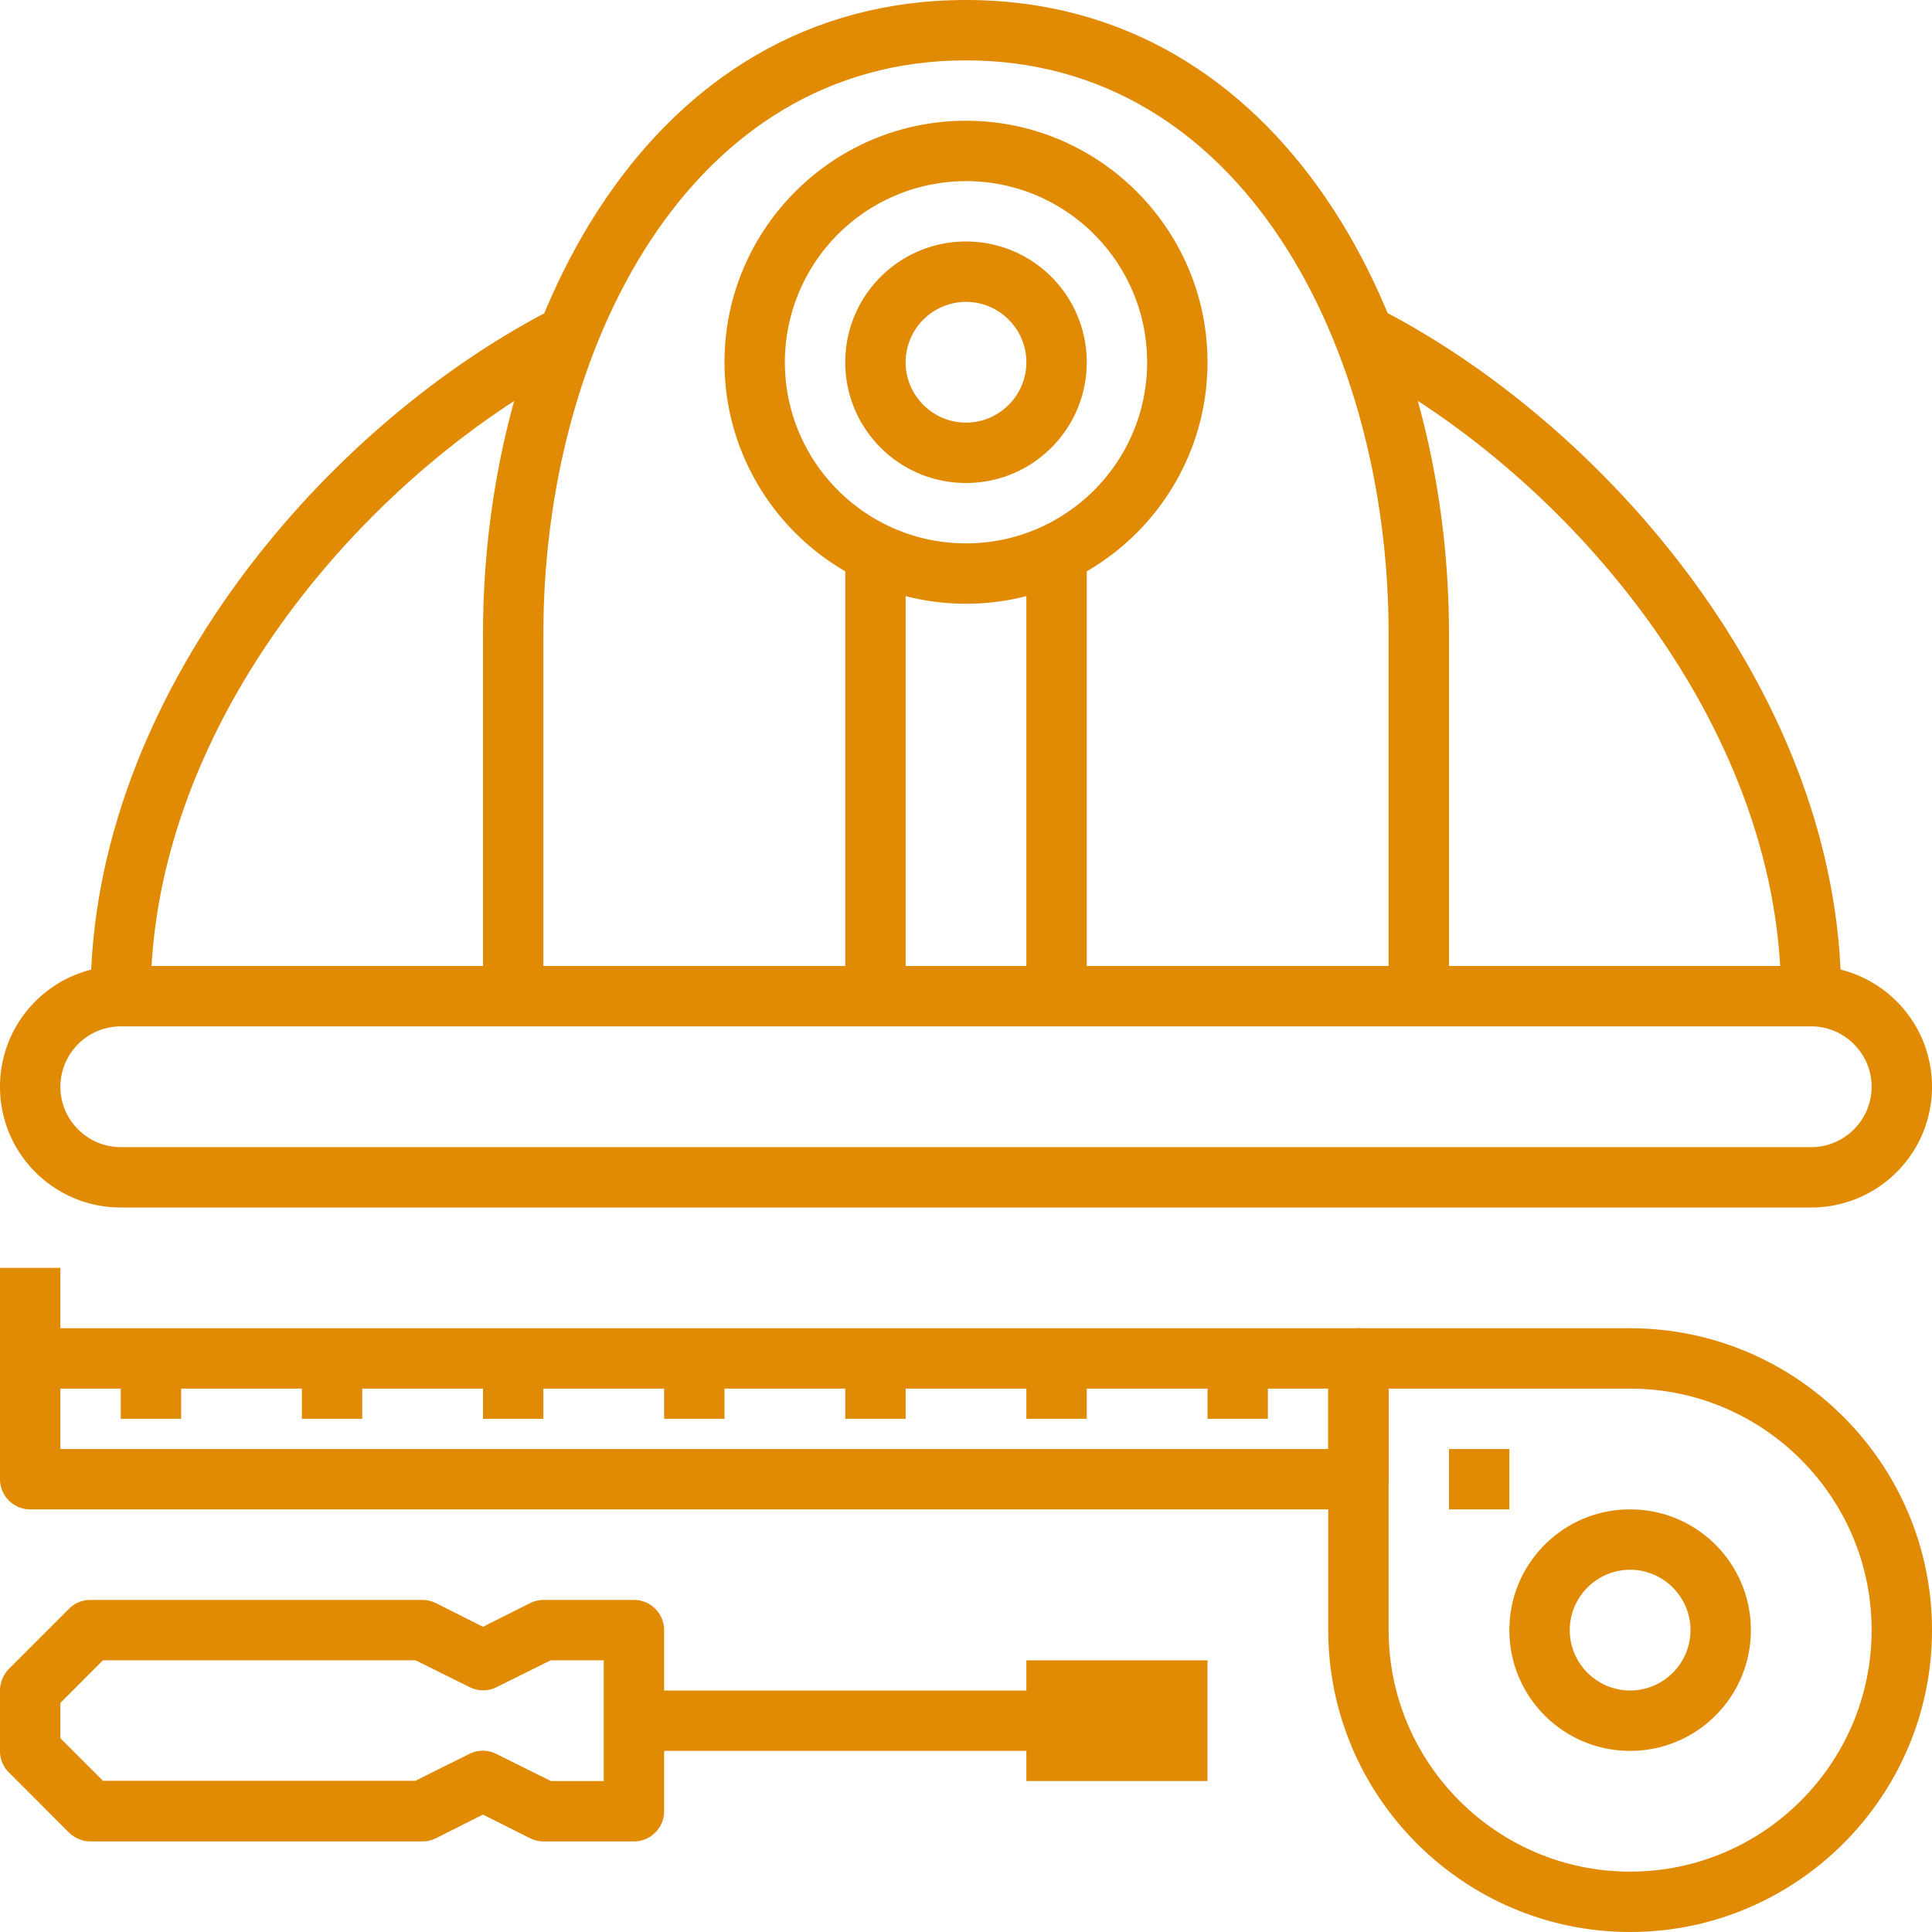 <svg width="80" height="80" fill="none" xmlns="http://www.w3.org/2000/svg"><g clip-path="url(#clip0_218_940)" fill="#E18A04"><path d="M76.25 41.25h-2.5c0-11.387-9.088-21.9-18.063-26.387l1.113-2.238c9.663 4.825 19.438 16.212 19.438 28.612l.012.013zm-70 0h-2.5c0-12.413 9.775-23.788 19.438-28.613l1.112 2.238C15.325 19.363 6.237 29.862 6.237 41.262l.013-.012z"/><path d="M60 41.25h-2.5v-15C57.5 14.45 51.487 2.5 40 2.5c-11.488 0-17.5 11.95-17.5 23.75v15H20v-15C20 13.2 26.875 0 40 0s20 13.2 20 26.25v15z"/><path d="M45 22.5h-2.5v18.75H45V22.5zm-7.5 0H35v18.75h2.5V22.5z"/><path d="M40 25c-5.513 0-10-4.488-10-10S34.487 5 40 5s10 4.488 10 10-4.487 10-10 10zm0-17.5a7.506 7.506 0 00-7.5 7.5c0 4.137 3.362 7.5 7.5 7.5s7.5-3.363 7.5-7.5c0-4.137-3.362-7.5-7.5-7.5zM75 50H5c-2.763 0-5-2.237-5-5s2.237-5 5-5h70c2.763 0 5 2.237 5 5s-2.237 5-5 5zM5 42.5A2.507 2.507 0 002.5 45c0 1.375 1.125 2.5 2.5 2.5h70c1.375 0 2.5-1.125 2.5-2.5s-1.125-2.5-2.5-2.5H5zm51.25 20h-55C.562 62.5 0 61.937 0 61.25v-5C0 55.562.563 55 1.25 55h55c.688 0 1.25.563 1.25 1.25v5c0 .688-.563 1.25-1.25 1.25zM2.5 60H55v-2.5H2.5V60z"/><path d="M67.5 80C60.612 80 55 74.388 55 67.5V56.25c0-.688.563-1.25 1.25-1.25H67.5C74.388 55 80 60.612 80 67.5S74.388 80 67.5 80zm-10-22.5v10c0 5.513 4.487 10 10 10s10-4.487 10-10-4.487-10-10-10h-10z"/><path d="M67.5 72.5c-2.763 0-5-2.237-5-5s2.237-5 5-5 5 2.237 5 5-2.237 5-5 5zm0-7.5a2.507 2.507 0 00-2.5 2.5c0 1.375 1.125 2.5 2.5 2.5s2.5-1.125 2.5-2.5-1.125-2.5-2.5-2.5zm-5-5H60v2.5h2.5V60zm-60-7.5H0v3.75h2.5V52.5zm5 3.75H5v2.5h2.5v-2.5zm7.5 0h-2.5v2.5H15v-2.5zm7.5 0H20v2.5h2.5v-2.5zm7.5 0h-2.5v2.5H30v-2.5zm7.5 0H35v2.5h2.5v-2.5zm7.5 0h-2.5v2.5H45v-2.5zm7.5 0H50v2.5h2.5v-2.5zm-26.25 20H22.5c-.2 0-.387-.05-.563-.138L20 75.138l-1.938.974a1.246 1.246 0 01-.562.138H3.75a1.29 1.29 0 01-.888-.362l-2.5-2.5A1.237 1.237 0 010 72.5V70c0-.338.138-.65.362-.888l2.5-2.5a1.24 1.24 0 01.888-.362H17.5c.2 0 .387.05.563.138l1.937.974 1.938-.974c.175-.088.362-.138.562-.138h3.75c.688 0 1.25.563 1.25 1.25V75c0 .688-.563 1.25-1.25 1.25zm-3.45-2.5H25v-5h-2.2l-2.238 1.112c-.35.175-.762.175-1.112 0l-2.238-1.112H4.262L2.5 70.513v1.462l1.763 1.763H17.2l2.238-1.113c.35-.175.762-.175 1.112 0l2.238 1.112.012.013z"/><path d="M42.5 70H26.25v2.5H42.5V70zm7.5-1.25h-7.5v2.5H50v-2.5zm0 2.5h-7.5v2.5H50v-2.5zM40 20c-2.763 0-5-2.238-5-5s2.237-5 5-5 5 2.238 5 5-2.237 5-5 5zm0-7.5a2.507 2.507 0 00-2.5 2.5c0 1.375 1.125 2.5 2.5 2.5s2.5-1.125 2.5-2.5-1.125-2.5-2.5-2.5z"/></g><defs><clipPath id="clip0_218_940"><path fill="#fff" d="M0 0h80v80H0z"/></clipPath></defs></svg>